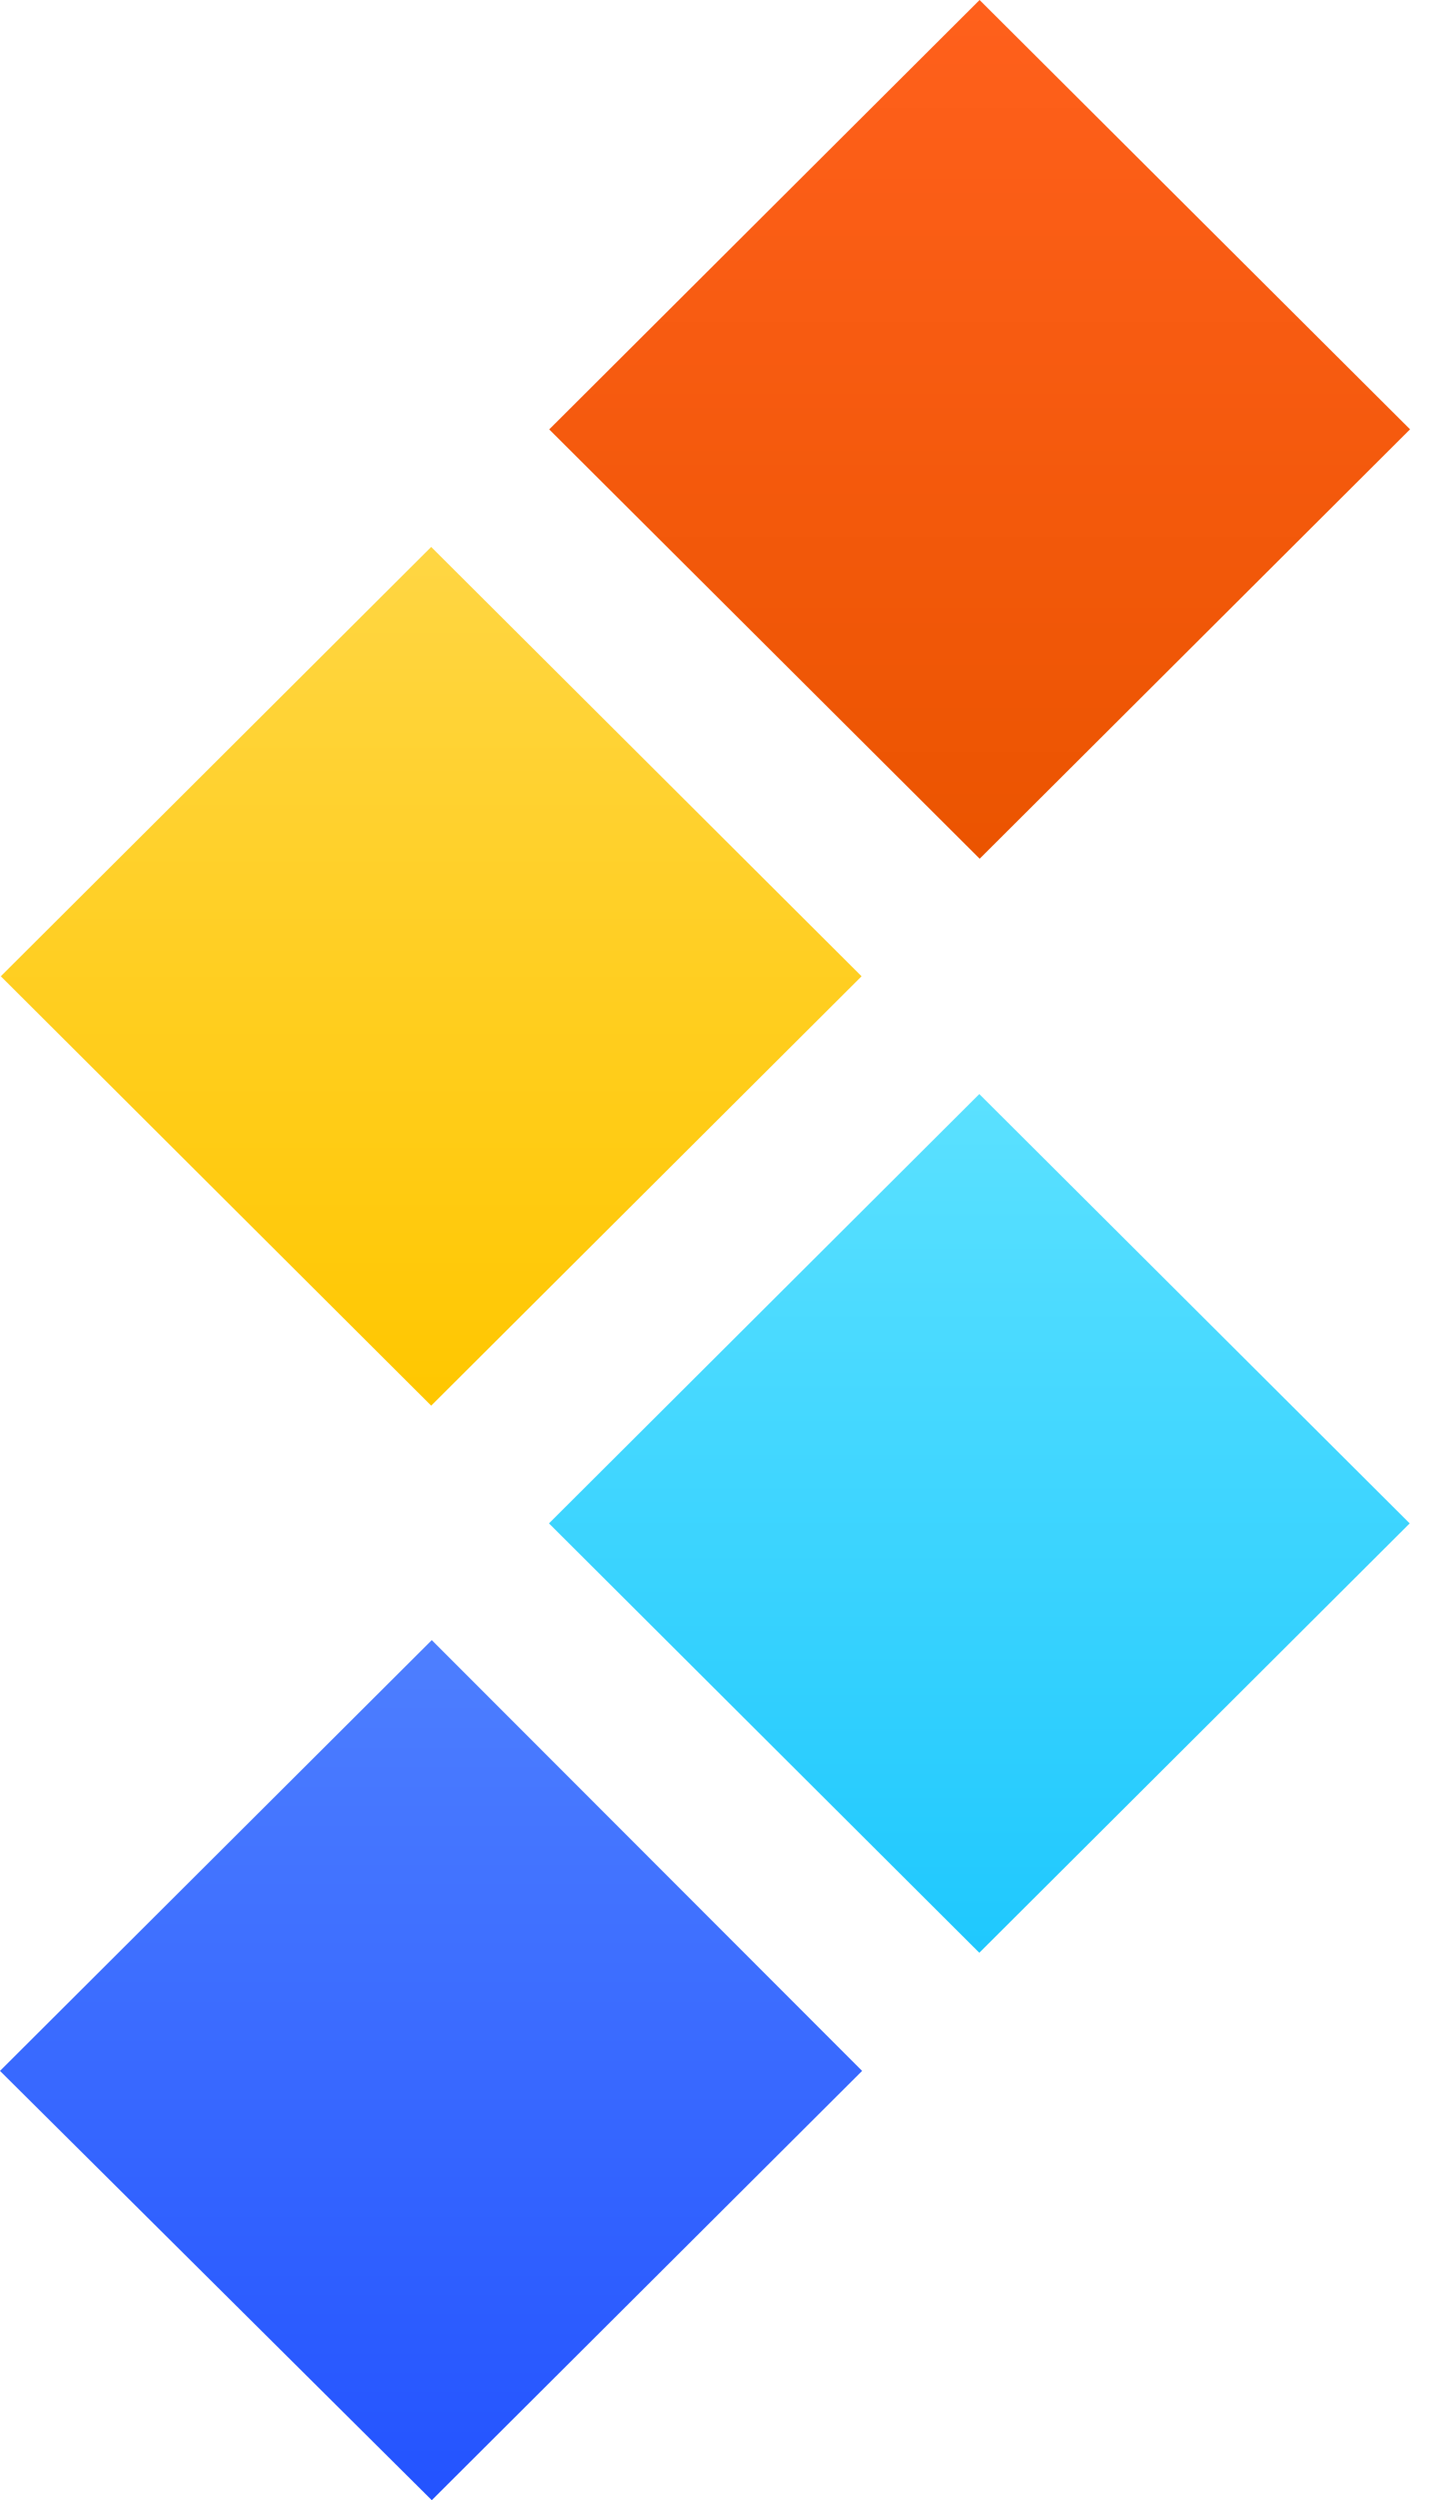 <svg width="37" height="64" viewBox="0 0 37 64" fill="none" xmlns="http://www.w3.org/2000/svg">
<path d="M25.076 28.006L14.057 38.996L25.076 49.987L36.096 38.996L25.076 28.006Z" fill="url(#paint0_linear_675_785)"/>
<path d="M25.083 0L14.063 10.992L25.085 21.982L36.105 10.99L25.083 0Z" fill="url(#paint1_linear_675_785)"/>
<path d="M11.041 14.001L0.021 24.991L11.041 35.982L22.061 24.991L11.041 14.001Z" fill="url(#paint2_linear_675_785)"/>
<path d="M11.056 64L0 53.011L11.056 41.984L22.075 53.011L11.056 64Z" fill="url(#paint3_linear_675_785)"/>
<defs>
<linearGradient id="paint0_linear_675_785" x1="25.076" y1="28.006" x2="25.076" y2="49.987" gradientUnits="userSpaceOnUse">
<stop stop-color="#5BE1FF"/>
<stop offset="1" stop-color="#1FC8FE"/>
</linearGradient>
<linearGradient id="paint1_linear_675_785" x1="25.084" y1="0" x2="25.084" y2="21.982" gradientUnits="userSpaceOnUse">
<stop stop-color="#FF601C"/>
<stop offset="1" stop-color="#EB5400"/>
</linearGradient>
<linearGradient id="paint2_linear_675_785" x1="11.041" y1="14.001" x2="11.041" y2="35.982" gradientUnits="userSpaceOnUse">
<stop stop-color="#FFD643"/>
<stop offset="1" stop-color="#FFC700"/>
</linearGradient>
<linearGradient id="paint3_linear_675_785" x1="11.037" y1="41.984" x2="11.037" y2="64" gradientUnits="userSpaceOnUse">
<stop stop-color="#4E7FFF"/>
<stop offset="1" stop-color="#2353FF"/>
</linearGradient>
</defs>
</svg>

